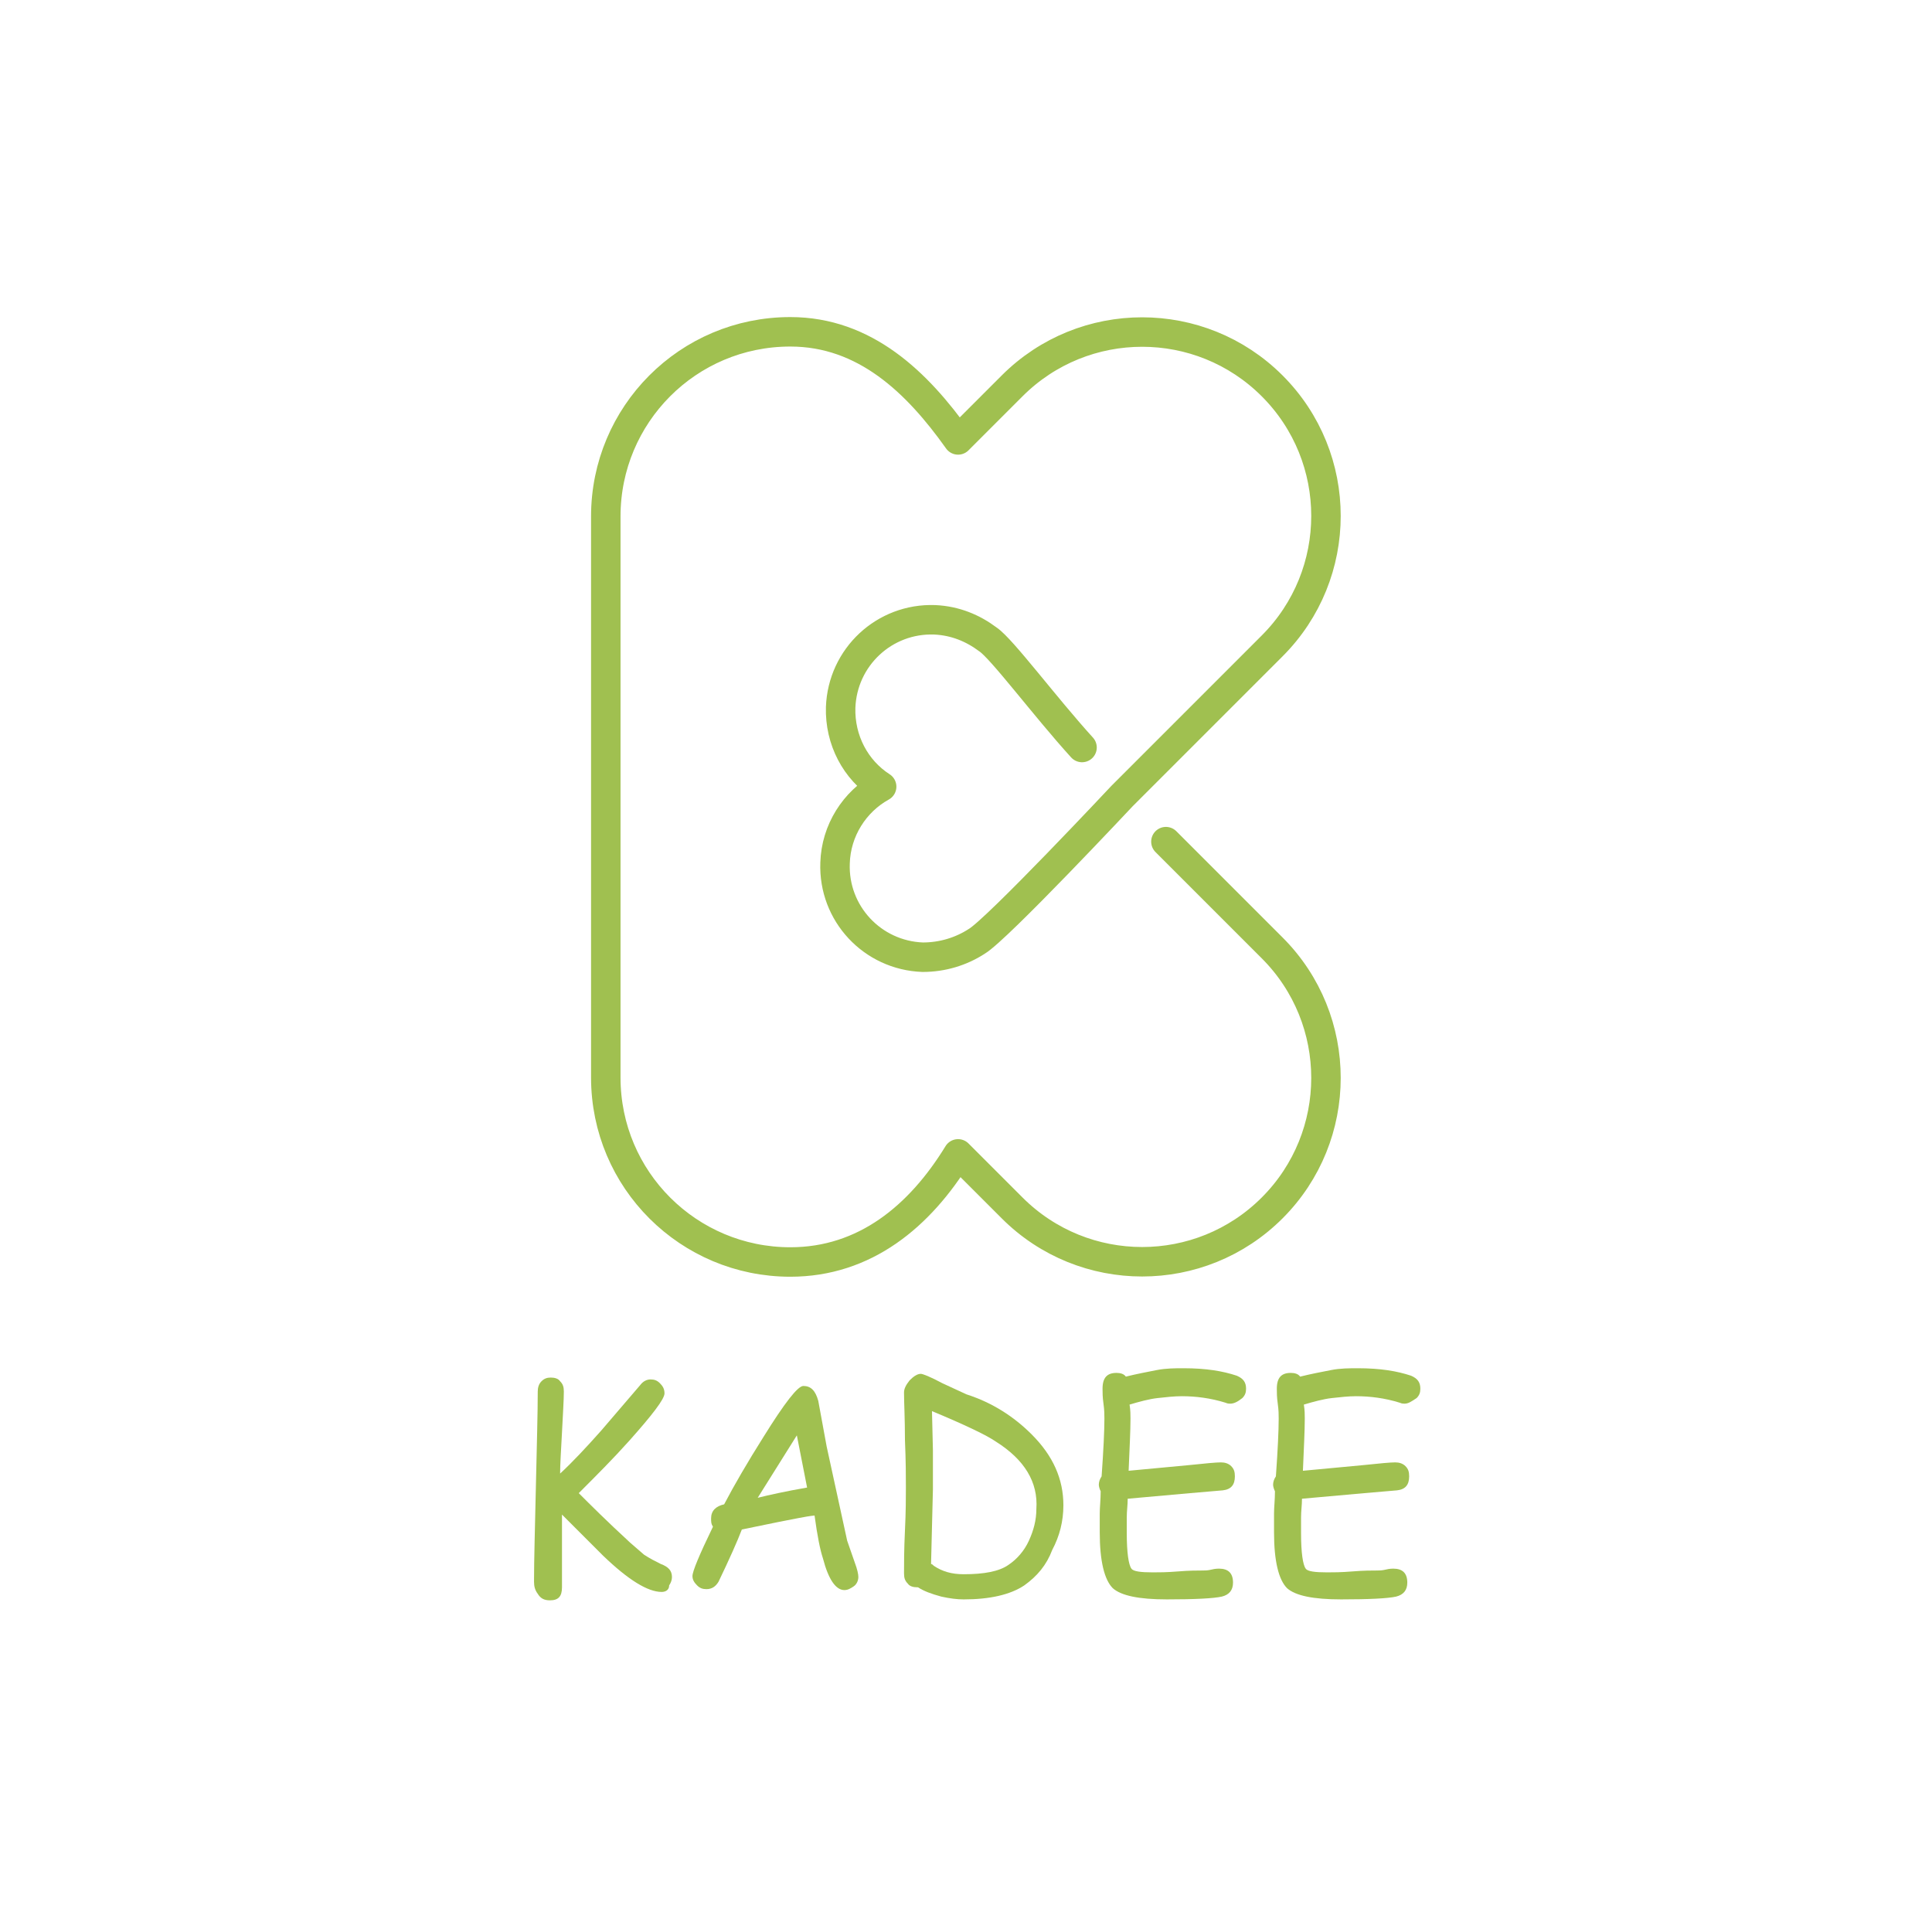 <?xml version="1.0" encoding="utf-8"?>
<!-- Generator: Adobe Illustrator 22.0.1, SVG Export Plug-In . SVG Version: 6.00 Build 0)  -->
<svg version="1.1" id="Laag_1" xmlns="http://www.w3.org/2000/svg" xmlns:xlink="http://www.w3.org/1999/xlink" x="0px" y="0px"
	 viewBox="0 0 207.3 205.9" style="enable-background:new 0 0 207.3 205.9;" xml:space="preserve">
<style type="text/css">
	.st0{fill:#A9BF59;}
	.st1{fill:none;stroke:#A9BF59;stroke-width:3.14;stroke-linecap:round;stroke-linejoin:round;stroke-miterlimit:10;}
	.st2{fill:none;stroke:#FFFFFF;stroke-width:3.14;stroke-linecap:round;stroke-linejoin:round;stroke-miterlimit:10;}
	.st3{fill:#FFFFFF;}
	.st4{opacity:0.77;}
	.st5{fill:#A0C050;}
	.st6{fill:#7E9840;}
	.st7{fill:none;stroke:#7E9840;stroke-width:0.75;stroke-linecap:round;stroke-miterlimit:10;}
	.st8{fill:none;stroke:#7E9840;stroke-width:0.75;stroke-linecap:round;stroke-miterlimit:10;stroke-dasharray:1.988,1.988;}
	.st9{fill:none;stroke:#7E9840;stroke-width:0.75;stroke-linecap:round;stroke-miterlimit:10;stroke-dasharray:1.984,1.984;}
	.st10{fill:#FFFFFF;stroke:#000000;stroke-width:0.784;stroke-miterlimit:10;}
	.st11{fill:none;stroke:#A0C050;stroke-width:2.464;stroke-linecap:round;stroke-linejoin:round;stroke-miterlimit:10;}
	.st12{fill:none;stroke:#FFFFFF;stroke-width:2.464;stroke-linecap:round;stroke-linejoin:round;stroke-miterlimit:10;}
	.st13{fill:none;stroke:#FFFFFF;stroke-width:4.213;stroke-linecap:round;stroke-linejoin:round;stroke-miterlimit:10;}
	.st14{fill:none;stroke:#7E9840;stroke-width:1.006;stroke-linecap:round;stroke-miterlimit:10;}
	.st15{fill:none;stroke:#7E9840;stroke-width:1.006;stroke-linecap:round;stroke-miterlimit:10;stroke-dasharray:2.667,2.667;}
	.st16{fill:none;stroke:#7E9840;stroke-width:1.006;stroke-linecap:round;stroke-miterlimit:10;stroke-dasharray:2.662,2.662;}
	.st17{fill:#FFFFFF;stroke:#000000;stroke-width:0.78;stroke-miterlimit:10;}
	.st18{fill:none;stroke:#A0C050;stroke-width:3.366;stroke-linecap:round;stroke-linejoin:round;stroke-miterlimit:10;}
	.st19{fill:none;stroke:#312783;stroke-width:2.449;stroke-linecap:round;stroke-linejoin:round;stroke-miterlimit:10;}
	.st20{fill:#312783;}
	.st21{fill:none;stroke:#A0C050;stroke-width:2.449;stroke-linecap:round;stroke-linejoin:round;stroke-miterlimit:10;}
	.st22{fill:none;stroke:#A0C050;stroke-width:1.56;stroke-linecap:round;stroke-linejoin:round;stroke-miterlimit:10;}
	.st23{fill:none;stroke:#A0C050;stroke-width:2.438;stroke-linecap:round;stroke-linejoin:round;stroke-miterlimit:10;}
	.st24{fill:#E94753;}
	.st25{fill:none;stroke:#A0C050;stroke-width:4.316;stroke-linecap:round;stroke-linejoin:round;stroke-miterlimit:10;}
	.st26{fill:none;stroke:#A0C050;stroke-width:3.162;stroke-linecap:round;stroke-linejoin:round;stroke-miterlimit:10;}
	.st27{fill:none;stroke:#951B81;stroke-width:3.14;stroke-linecap:round;stroke-linejoin:round;stroke-miterlimit:10;}
	.st28{fill:#951B81;}
	.st29{fill:none;stroke:#A0C050;stroke-width:3.139;stroke-linecap:round;stroke-linejoin:round;stroke-miterlimit:10;}
	.st30{fill:none;stroke:#A0C050;stroke-width:3.14;stroke-linecap:round;stroke-linejoin:round;stroke-miterlimit:10;}
	.st31{fill:none;stroke:#A0C050;stroke-width:2;stroke-linecap:round;stroke-linejoin:round;stroke-miterlimit:10;}
</style>
<path class="st26" d="M125.1,90.3l11.4,11.4c7.7,7.7,7.7,20.2,0,27.9v0c-7.7,7.7-20.2,7.7-27.9,0l-5.8-5.8c-4.1,6.7-10,11.6-18,11.6
	l0,0c-10.9,0-19.8-8.8-19.8-19.8V55.4c0-10.9,8.8-19.8,19.8-19.8l0,0c8,0,13.6,5.4,18,11.6l5.8-5.8c7.7-7.7,20.2-7.7,27.9,0v0
	c7.7,7.7,7.7,20.2,0,27.9l-16.1,16.1c0,0-13.4,14.3-15.6,15.6c-1.7,1.1-3.7,1.7-5.8,1.7c-5.4-0.2-9.6-4.7-9.4-10.1
	c0.1-3.5,2.1-6.6,5-8.2c-2.8-1.8-4.5-5-4.4-8.5c0.2-5.4,4.7-9.6,10.1-9.4c2.2,0.1,4.1,0.9,5.7,2.1c1.5,1,6.1,7.2,10.1,11.6"/>
<g>
	<path class="st5" d="M71,170.8c-1.5,0-3.6-1.3-6.3-3.9l-4.4-4.4v0.2l0,7.6c0,1-0.4,1.4-1.3,1.4c-0.6,0-1-0.2-1.3-0.7
		c-0.3-0.4-0.4-0.8-0.4-1.3c0-2.3,0.1-5.7,0.2-10.2s0.2-7.9,0.2-10.2c0-0.4,0.1-0.8,0.4-1.1c0.3-0.3,0.6-0.4,1-0.4
		c0.4,0,0.8,0.1,1,0.4c0.3,0.3,0.4,0.6,0.4,1.1c0,0.9-0.1,2.4-0.2,4.4c-0.1,1.9-0.2,3.4-0.2,4.4c1.3-1.2,2.8-2.8,4.4-4.6l4.2-4.9
		c0.3-0.4,0.7-0.6,1.1-0.6c0.4,0,0.7,0.1,1,0.4c0.3,0.3,0.5,0.6,0.5,1.1c0,0.6-1.3,2.3-3.8,5.1c-1.7,1.9-3.5,3.7-5.4,5.6
		c1.2,1.2,3,3,5.5,5.3l1.5,1.3c0.6,0.4,1.2,0.7,1.8,1c0.8,0.3,1.2,0.7,1.2,1.4c0,0.3-0.1,0.6-0.3,0.9
		C71.8,170.6,71.4,170.8,71,170.8z"/>
	<path class="st5" d="M90.6,170.6c-0.9,0-1.7-1.1-2.3-3.4c-0.3-0.9-0.6-2.4-0.9-4.6c-1,0.1-2.3,0.4-3.9,0.7l-3.9,0.8
		c-0.5,1.3-1.3,3.1-2.5,5.6c-0.3,0.5-0.7,0.8-1.3,0.8c-0.4,0-0.7-0.1-1-0.4c-0.3-0.3-0.5-0.6-0.5-1c0-0.5,0.7-2.2,2.2-5.3
		c-0.2-0.3-0.2-0.5-0.2-0.9c0-0.8,0.5-1.3,1.4-1.5c1.1-2.1,2.5-4.5,4.2-7.2c2.3-3.7,3.7-5.5,4.3-5.5c0.8,0,1.3,0.5,1.6,1.6l0.9,4.9
		l2.2,10.1l0.8,2.3c0.3,0.8,0.4,1.3,0.4,1.6c0,0.4-0.2,0.8-0.5,1S91,170.6,90.6,170.6z M85.5,154l-4.2,6.7c1.2-0.3,3-0.7,5.3-1.1
		L85.5,154z"/>
	<path class="st5" d="M109.9,170.1c-1.5,1-3.7,1.5-6.5,1.5c-0.7,0-1.5-0.1-2.4-0.3c-1.1-0.3-1.9-0.6-2.5-1h-0.1
		c-0.4,0-0.8-0.1-1-0.4c-0.3-0.3-0.4-0.6-0.4-1.1c0-1,0-2.5,0.1-4.6c0.1-2,0.1-3.6,0.1-4.6c0-1.1,0-2.8-0.1-5.1c0-2.3-0.1-4-0.1-5.1
		c0-0.4,0.2-0.8,0.6-1.3c0.4-0.4,0.8-0.7,1.2-0.7c0.2,0,1,0.3,2.3,1c1.5,0.7,2.4,1.1,2.6,1.2c2.8,0.9,5.1,2.4,7,4.3
		c2.3,2.3,3.4,4.8,3.4,7.6c0,1.7-0.4,3.3-1.2,4.8C112.3,167.9,111.3,169.1,109.9,170.1z M106.9,154.7c-1-0.7-3.3-1.8-6.9-3.3
		l0.1,4.2l0,4.2l-0.2,8c0.1,0,0.2,0.1,0.3,0.2c0.9,0.6,1.9,0.9,3.2,0.9c2.2,0,3.8-0.3,4.8-1c0.9-0.6,1.7-1.5,2.2-2.6
		s0.8-2.2,0.8-3.4C111.4,159,109.9,156.6,106.9,154.7z"/>
	<path class="st5" d="M132,150.6c-0.1,0-0.3,0-0.5-0.1c-1.6-0.5-3.2-0.7-4.7-0.7c-0.8,0-1.7,0.1-2.6,0.2c-0.9,0.1-2,0.4-3,0.7
		c0.1,0.6,0.1,1.1,0.1,1.5c0,1.3-0.1,3.2-0.2,5.6l6.4-0.6c1.9-0.2,3-0.3,3.5-0.3c0.4,0,0.8,0.1,1.1,0.4c0.3,0.3,0.4,0.6,0.4,1.1
		c0,0.9-0.4,1.4-1.3,1.5l-3.5,0.3l-6.7,0.6c0,0.7-0.1,1.3-0.1,2s0,1.2,0,1.7c0,2.1,0.2,3.4,0.5,3.8c0.2,0.3,1,0.4,2.3,0.4
		c0.6,0,1.5,0,2.7-0.1s2.1-0.1,2.7-0.1c0.2,0,0.5,0,0.9-0.1s0.7-0.1,0.8-0.1c1,0,1.5,0.5,1.5,1.5c0,0.8-0.4,1.3-1.2,1.5
		c-0.9,0.2-2.9,0.3-5.9,0.3c-3,0-4.9-0.4-5.8-1.2c-0.9-0.9-1.4-2.9-1.4-6c0-0.6,0-1.3,0-2c0-0.7,0.1-1.5,0.1-2.4
		c-0.1-0.2-0.2-0.5-0.2-0.7c0-0.3,0.1-0.6,0.3-0.9c0.2-2.8,0.3-4.9,0.3-6.2c0-0.4,0-0.9-0.1-1.6c-0.1-0.7-0.1-1.2-0.1-1.6
		c0-1.2,0.5-1.7,1.5-1.7c0.4,0,0.8,0.1,1,0.4c1.2-0.3,2.3-0.5,3.3-0.7c1-0.2,2-0.2,2.9-0.2c2.4,0,4.2,0.3,5.7,0.8
		c0.7,0.3,1,0.7,1,1.4c0,0.4-0.1,0.7-0.4,1C132.8,150.4,132.4,150.6,132,150.6z"/>
	<path class="st5" d="M150.7,150.6c-0.1,0-0.3,0-0.5-0.1c-1.6-0.5-3.2-0.7-4.7-0.7c-0.8,0-1.7,0.1-2.6,0.2c-0.9,0.1-2,0.4-3,0.7
		c0.1,0.6,0.1,1.1,0.1,1.5c0,1.3-0.1,3.2-0.2,5.6l6.4-0.6c1.9-0.2,3-0.3,3.5-0.3c0.4,0,0.8,0.1,1.1,0.4c0.3,0.3,0.4,0.6,0.4,1.1
		c0,0.9-0.4,1.4-1.3,1.5l-3.5,0.3l-6.7,0.6c0,0.7-0.1,1.3-0.1,2s0,1.2,0,1.7c0,2.1,0.2,3.4,0.5,3.8c0.2,0.3,1,0.4,2.3,0.4
		c0.6,0,1.5,0,2.7-0.1s2.1-0.1,2.7-0.1c0.2,0,0.5,0,0.9-0.1s0.7-0.1,0.8-0.1c1,0,1.5,0.5,1.5,1.5c0,0.8-0.4,1.3-1.2,1.5
		c-0.9,0.2-2.9,0.3-5.9,0.3c-3,0-4.9-0.4-5.8-1.2c-0.9-0.9-1.4-2.9-1.4-6c0-0.6,0-1.3,0-2c0-0.7,0.1-1.5,0.1-2.4
		c-0.1-0.2-0.2-0.5-0.2-0.7c0-0.3,0.1-0.6,0.3-0.9c0.2-2.8,0.3-4.9,0.3-6.2c0-0.4,0-0.9-0.1-1.6c-0.1-0.7-0.1-1.2-0.1-1.6
		c0-1.2,0.5-1.7,1.5-1.7c0.4,0,0.8,0.1,1,0.4c1.2-0.3,2.3-0.5,3.3-0.7c1-0.2,2-0.2,2.9-0.2c2.4,0,4.2,0.3,5.7,0.8
		c0.7,0.3,1,0.7,1,1.4c0,0.4-0.1,0.7-0.4,1C151.4,150.4,151.1,150.6,150.7,150.6z"/>
</g>
</svg>
